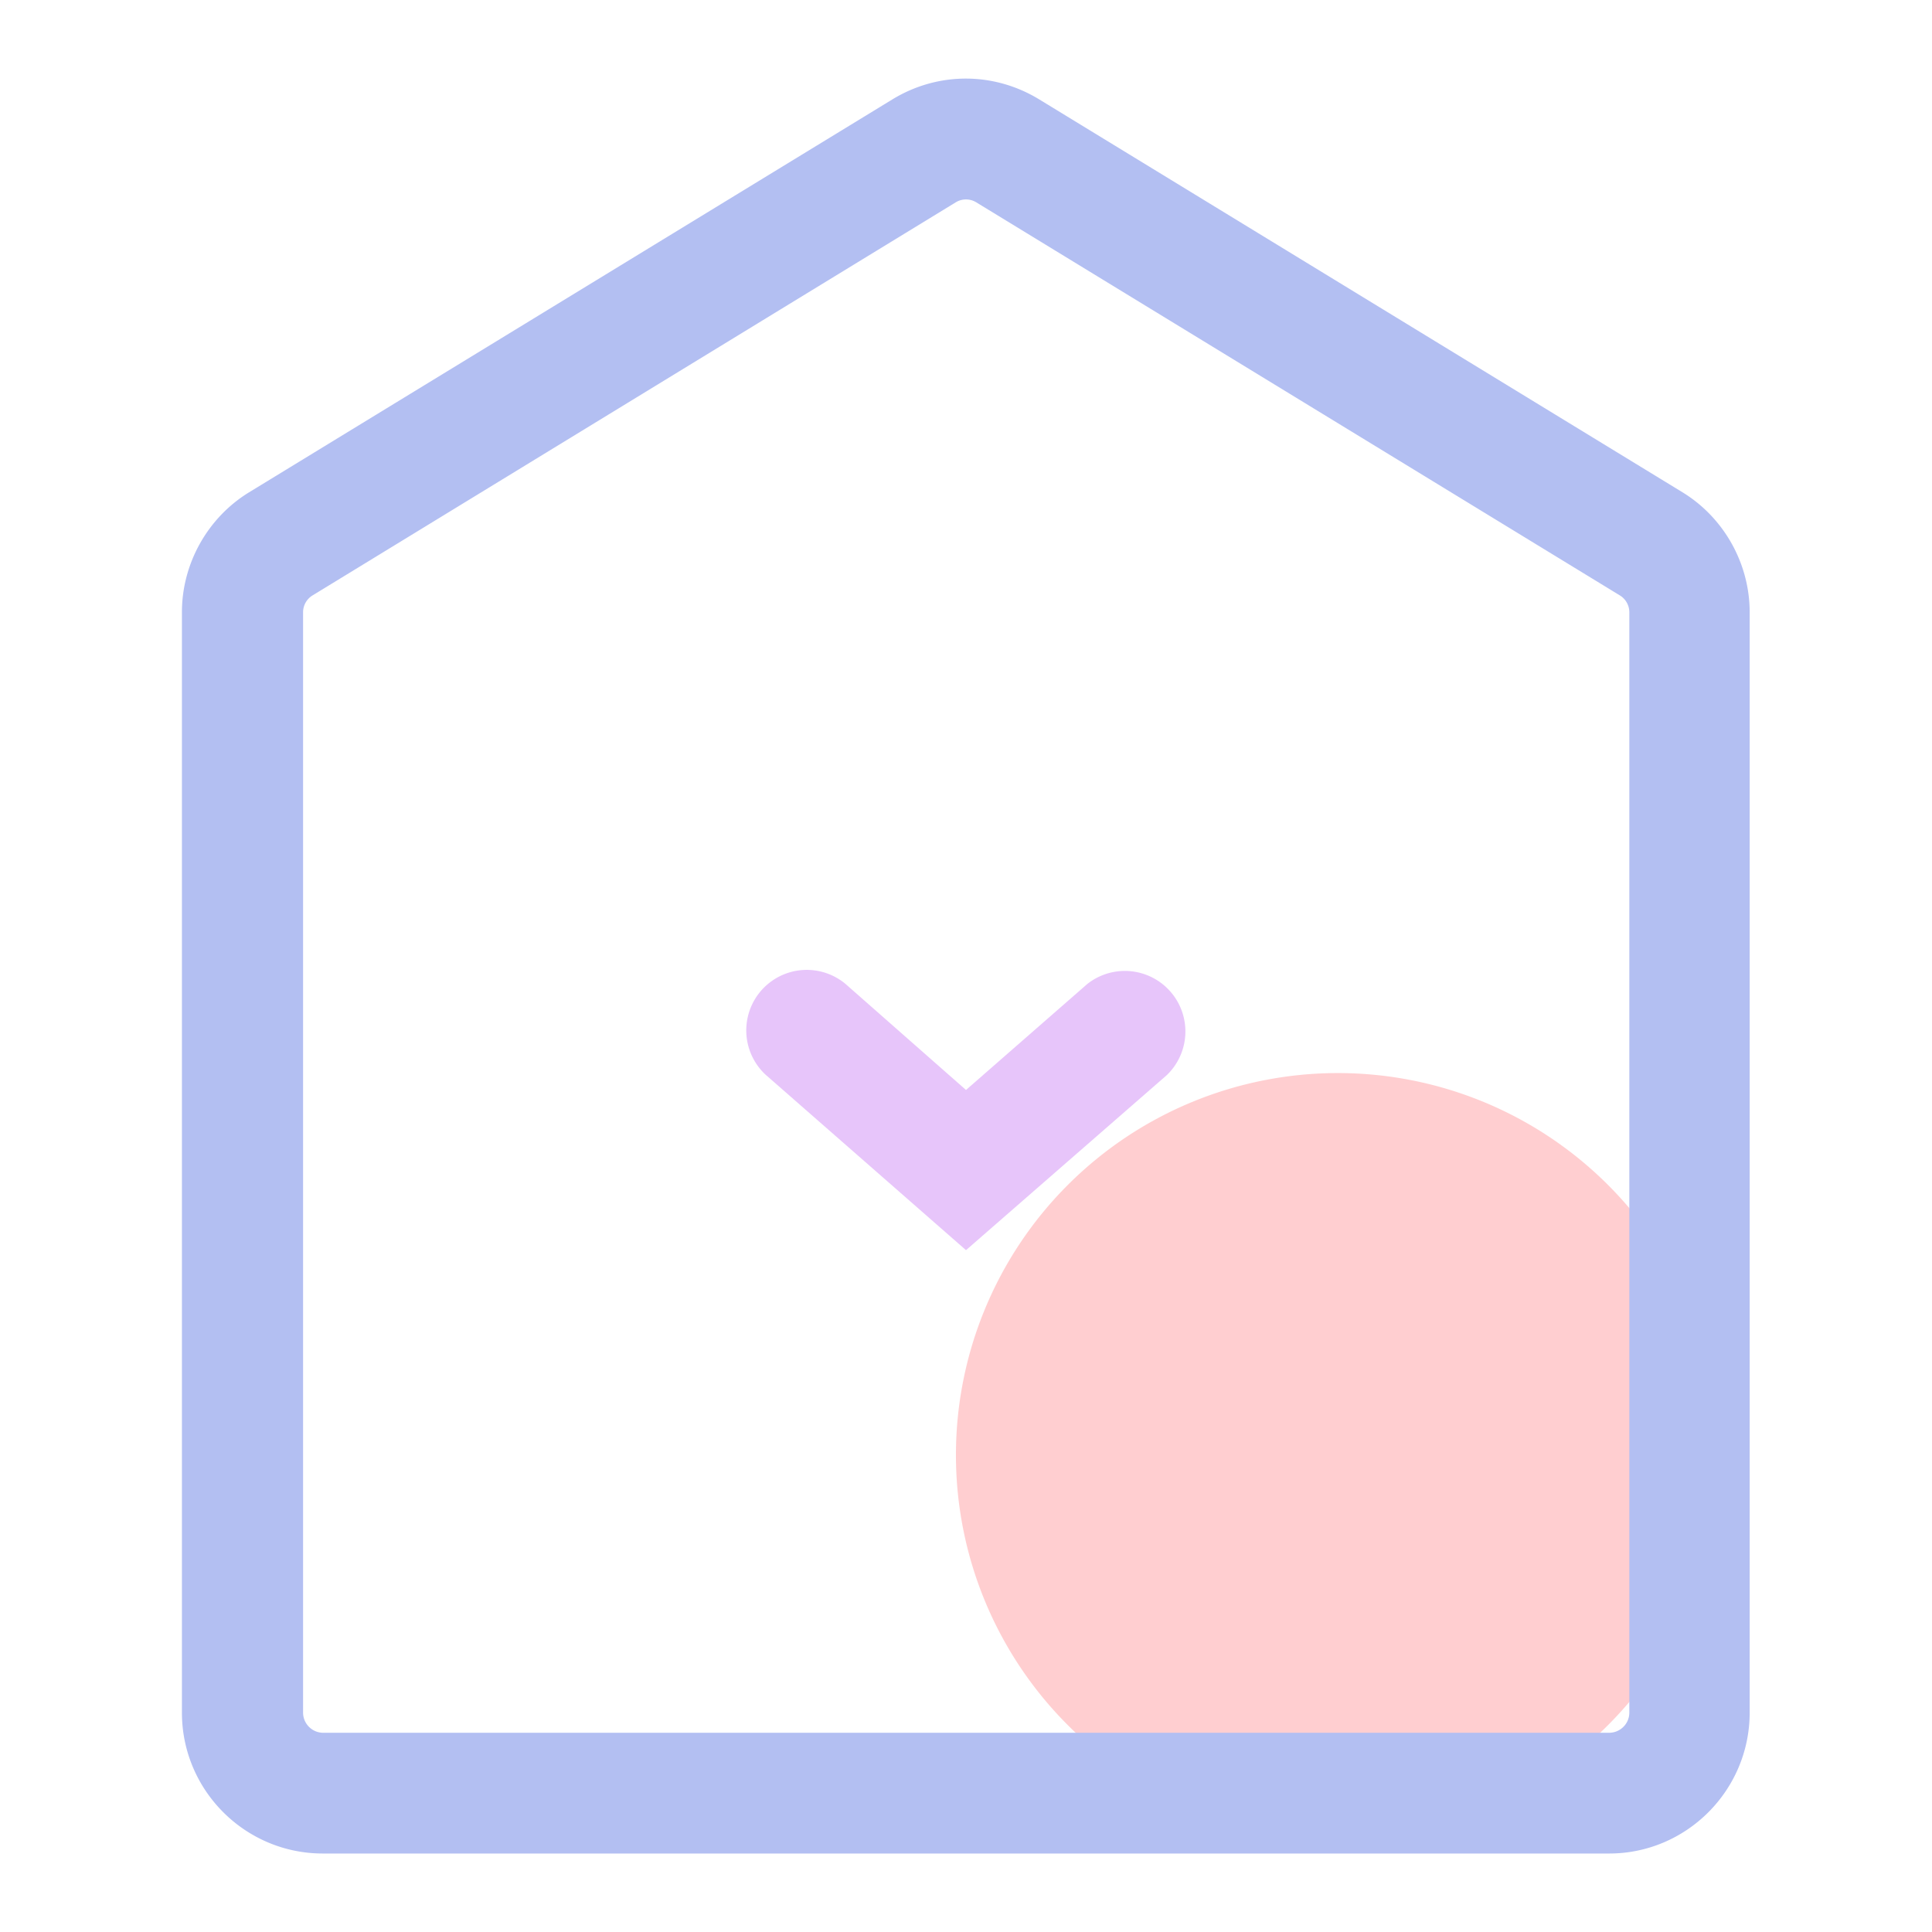 <?xml version="1.0" standalone="no"?><!DOCTYPE svg PUBLIC "-//W3C//DTD SVG 1.1//EN" "http://www.w3.org/Graphics/SVG/1.1/DTD/svg11.dtd"><svg t="1720073637069" class="icon" viewBox="0 0 1024 1024" version="1.1" xmlns="http://www.w3.org/2000/svg" p-id="3774" xmlns:xlink="http://www.w3.org/1999/xlink" width="32" height="32"><path d="M709.12 771.2m-202.453 0a202.453 202.453 0 1 0 404.907 0 202.453 202.453 0 1 0-404.907 0Z" fill="#FF9FA2" opacity=".5" p-id="3775" data-spm-anchor-id="a313x.search_index.0.i10.3ddb3a81ucOHa9" class="selected"></path><path d="M852.907 982.4H171.093c-41.173 0-74.667-33.493-74.667-74.667V324.48c0-25.813 13.653-50.133 35.627-63.573l340.907-208.213c24.107-14.72 53.76-14.72 77.867 0l340.907 208.213c21.973 13.44 35.627 37.76 35.627 63.573v583.253c0 41.173-33.493 74.667-74.453 74.667zM506.453 107.307L165.76 315.52a10.453 10.453 0 0 0-5.12 8.96v583.253c0 5.76 4.693 10.667 10.667 10.667h681.6c5.76 0 10.667-4.693 10.667-10.667V324.48a10.453 10.453 0 0 0-5.12-8.96L517.547 107.307c-3.413-2.133-7.68-2.133-11.093 0z" p-id="3776" data-spm-anchor-id="a313x.search_index.0.i8.3ddb3a81ucOHa9" class="" fill="#b3bff2"></path><path d="M512 662.613l-106.24-93.013A32.064 32.064 0 0 1 448 521.387l64 56.32 64.213-56.107a32.085 32.085 0 0 1 42.24 48.213L512 662.613z" p-id="3777" data-spm-anchor-id="a313x.search_index.0.i9.3ddb3a81ucOHa9" class="selected" fill="#e7c5fa"></path></svg>